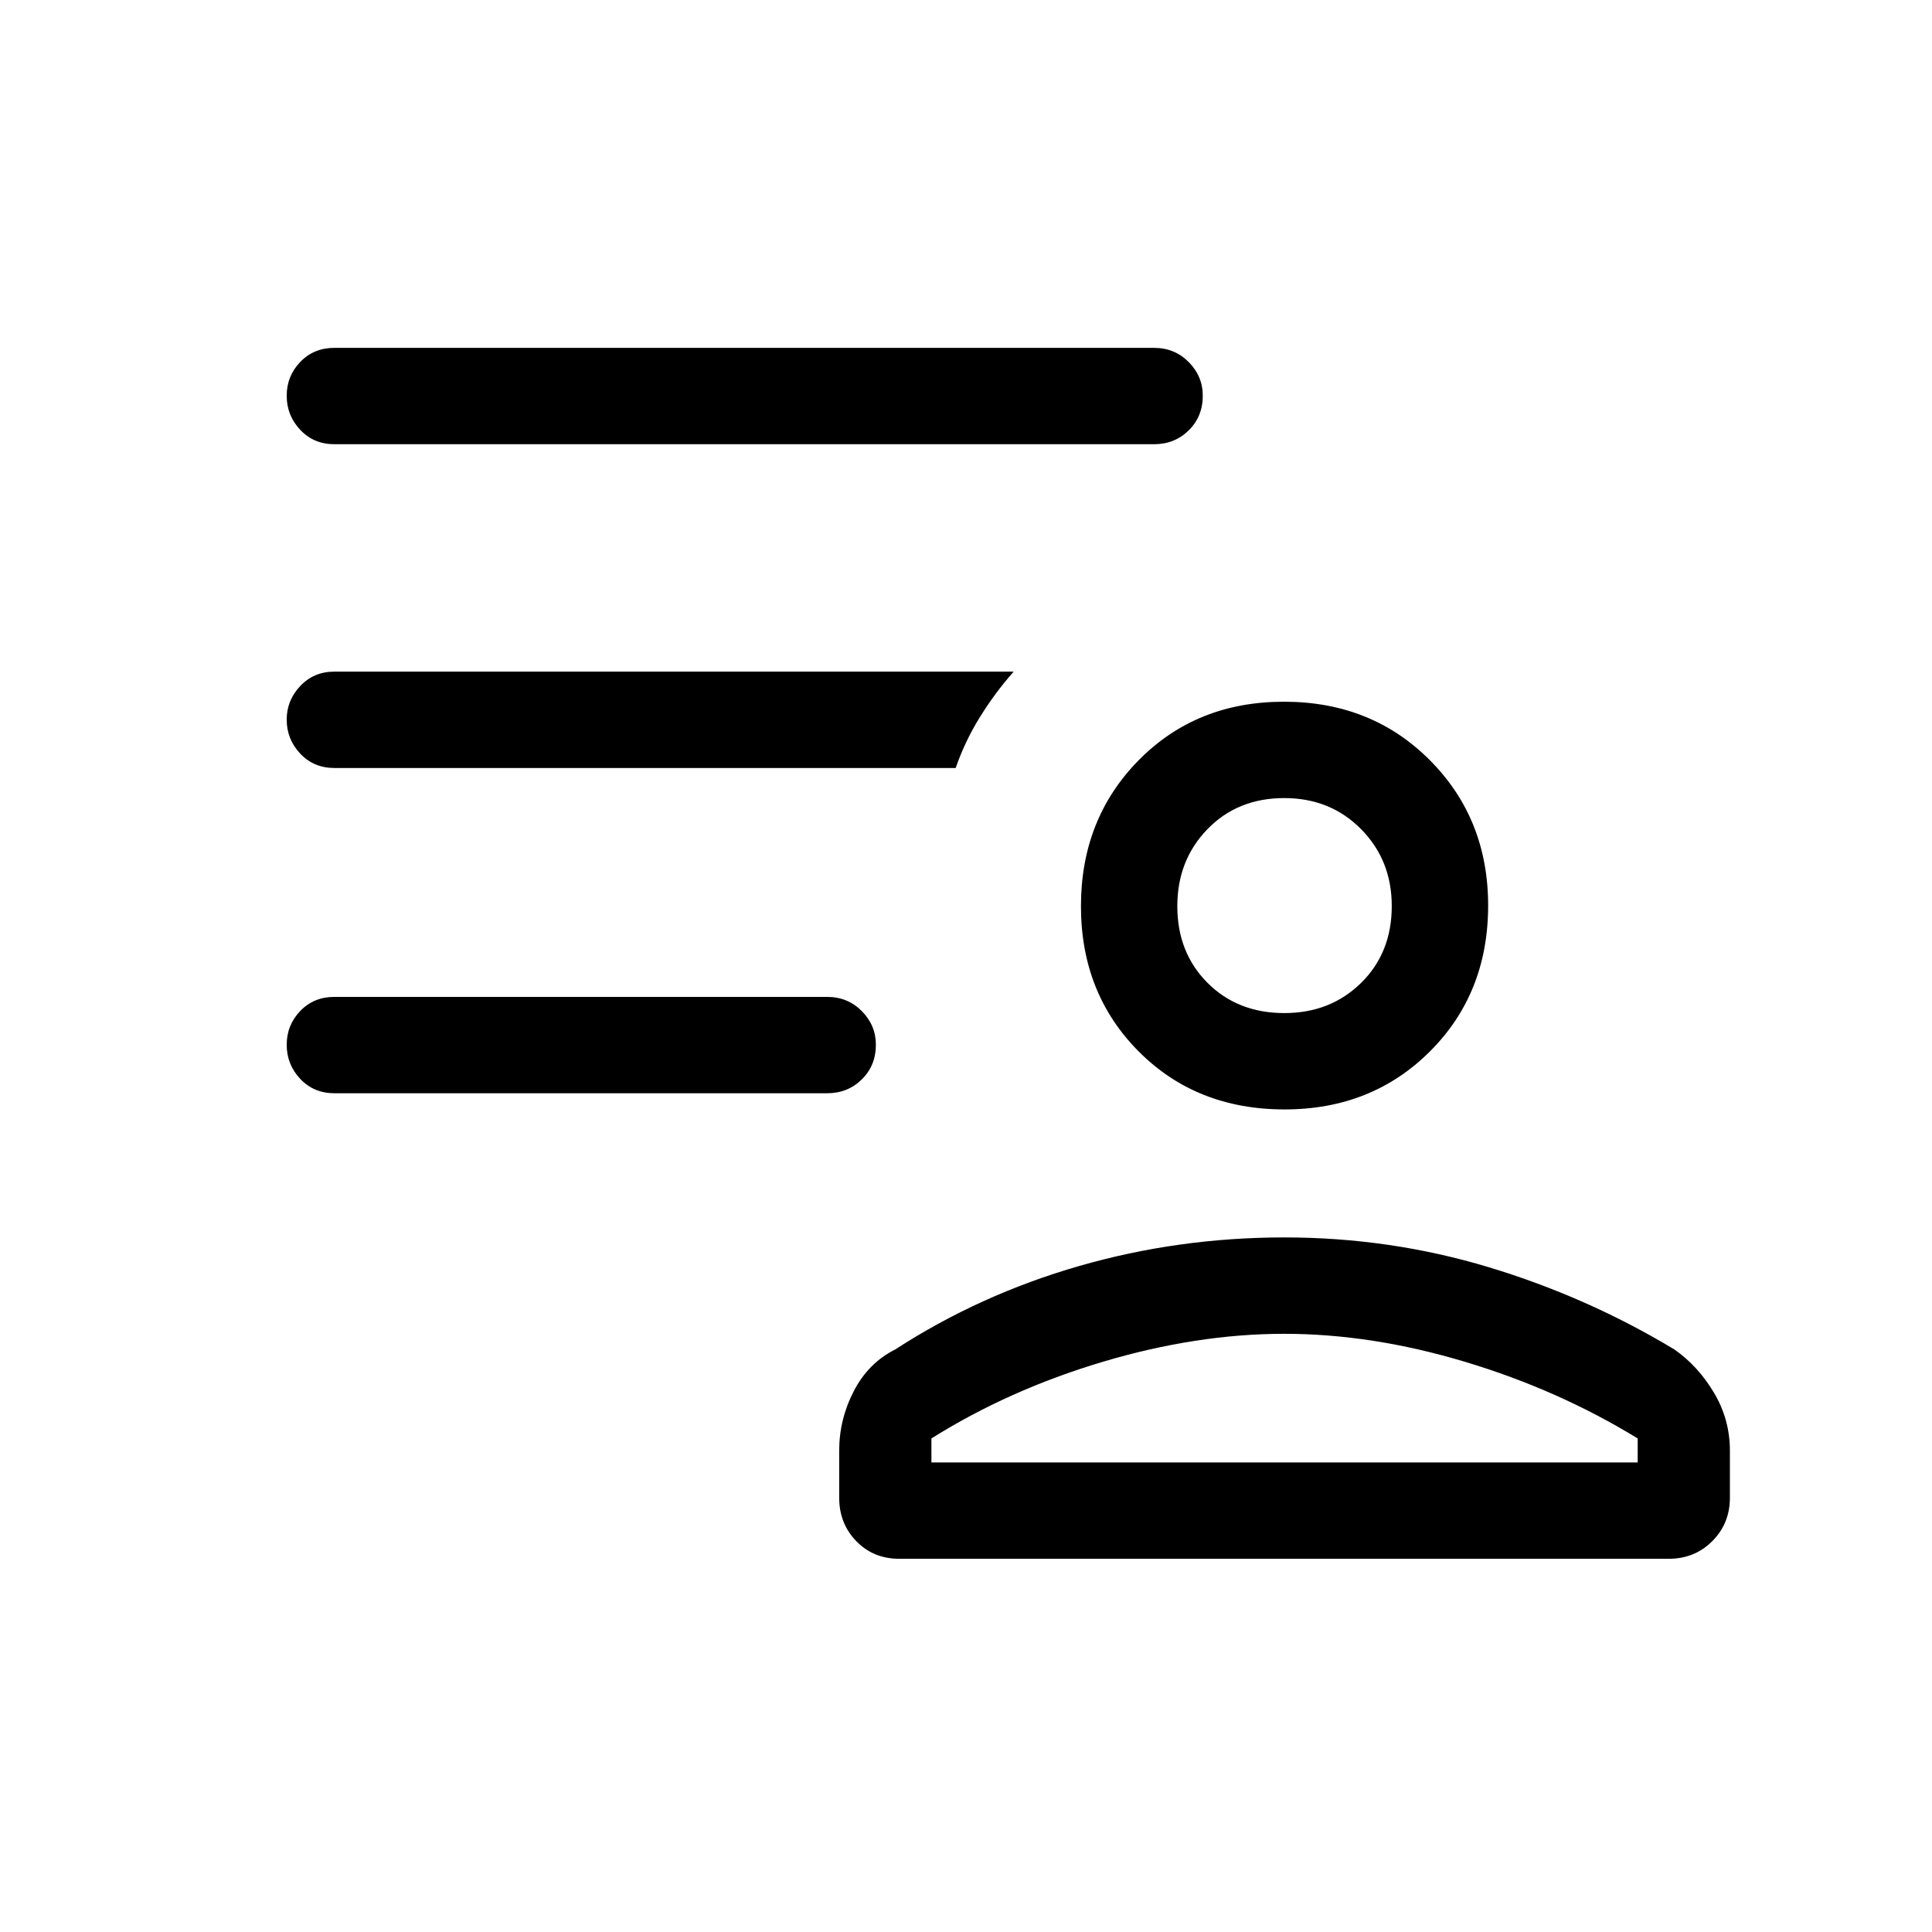 <svg xmlns="http://www.w3.org/2000/svg" height="40" viewBox="0 -960 960 960" width="40"><path d="M638.31-408.73q-43.84 0-72.52-28.83-28.67-28.83-28.67-72.17 0-43.35 28.64-72.47 28.65-29.12 72.23-29.12 43.58 0 72.52 29.07 28.94 29.07 28.94 72.19 0 43.61-28.89 72.47t-72.25 28.86ZM446.82-185.45q-12.85 0-21.34-8.76-8.49-8.75-8.49-21.6v-23.35q0-15.57 7.25-29.59 7.24-14.01 20.57-20.7 42.07-27.27 91.4-41.47 49.34-14.21 101.98-14.21 52.46 0 101.48 14.78 49.02 14.79 92.34 40.9 11.72 8.19 19.64 21.46 7.93 13.28 7.93 28.83v23.35q0 12.85-8.76 21.6-8.76 8.76-21.6 8.76h-382.4Zm15.99-59.79v11.91h350.95v-11.91q-39.36-24.13-85.75-38.07-46.4-13.93-89.87-13.93-43.56 0-90.24 13.93-46.67 13.94-85.09 38.07Zm175.38-211.37q22.88 0 38.13-14.99 15.24-14.98 15.24-38.2 0-22.76-15.24-38.2-15.25-15.44-38.2-15.44-23.15 0-38.14 15.44Q585-532.56 585-509.73q0 23.03 14.98 38.07 14.99 15.05 38.21 15.05Zm.09-53.29Zm0 276.57ZM411.01-416.77H166.14q-10.23 0-16.95-7.14-6.73-7.14-6.73-16.94 0-9.79 6.73-16.8 6.72-7 16.95-7h244.87q10.23 0 17.22 7.06 6.99 7.07 6.99 16.75 0 10.29-6.99 17.18-6.99 6.89-17.22 6.89Zm162.44-322.5H166.14q-10.23 0-16.95-7.14-6.73-7.14-6.73-16.94 0-9.79 6.73-16.8 6.72-7 16.95-7h407.31q10.23 0 17.22 7.06 6.98 7.07 6.98 16.75 0 10.29-6.98 17.18-6.99 6.89-17.22 6.89Zm-98.58 160.88H166.14q-10.23 0-16.95-7.13-6.73-7.14-6.73-16.94 0-9.54 6.73-16.67 6.72-7.14 16.95-7.14h337.55q-9.19 10.36-16.73 22.51-7.54 12.16-12.09 25.37Z"/></svg>